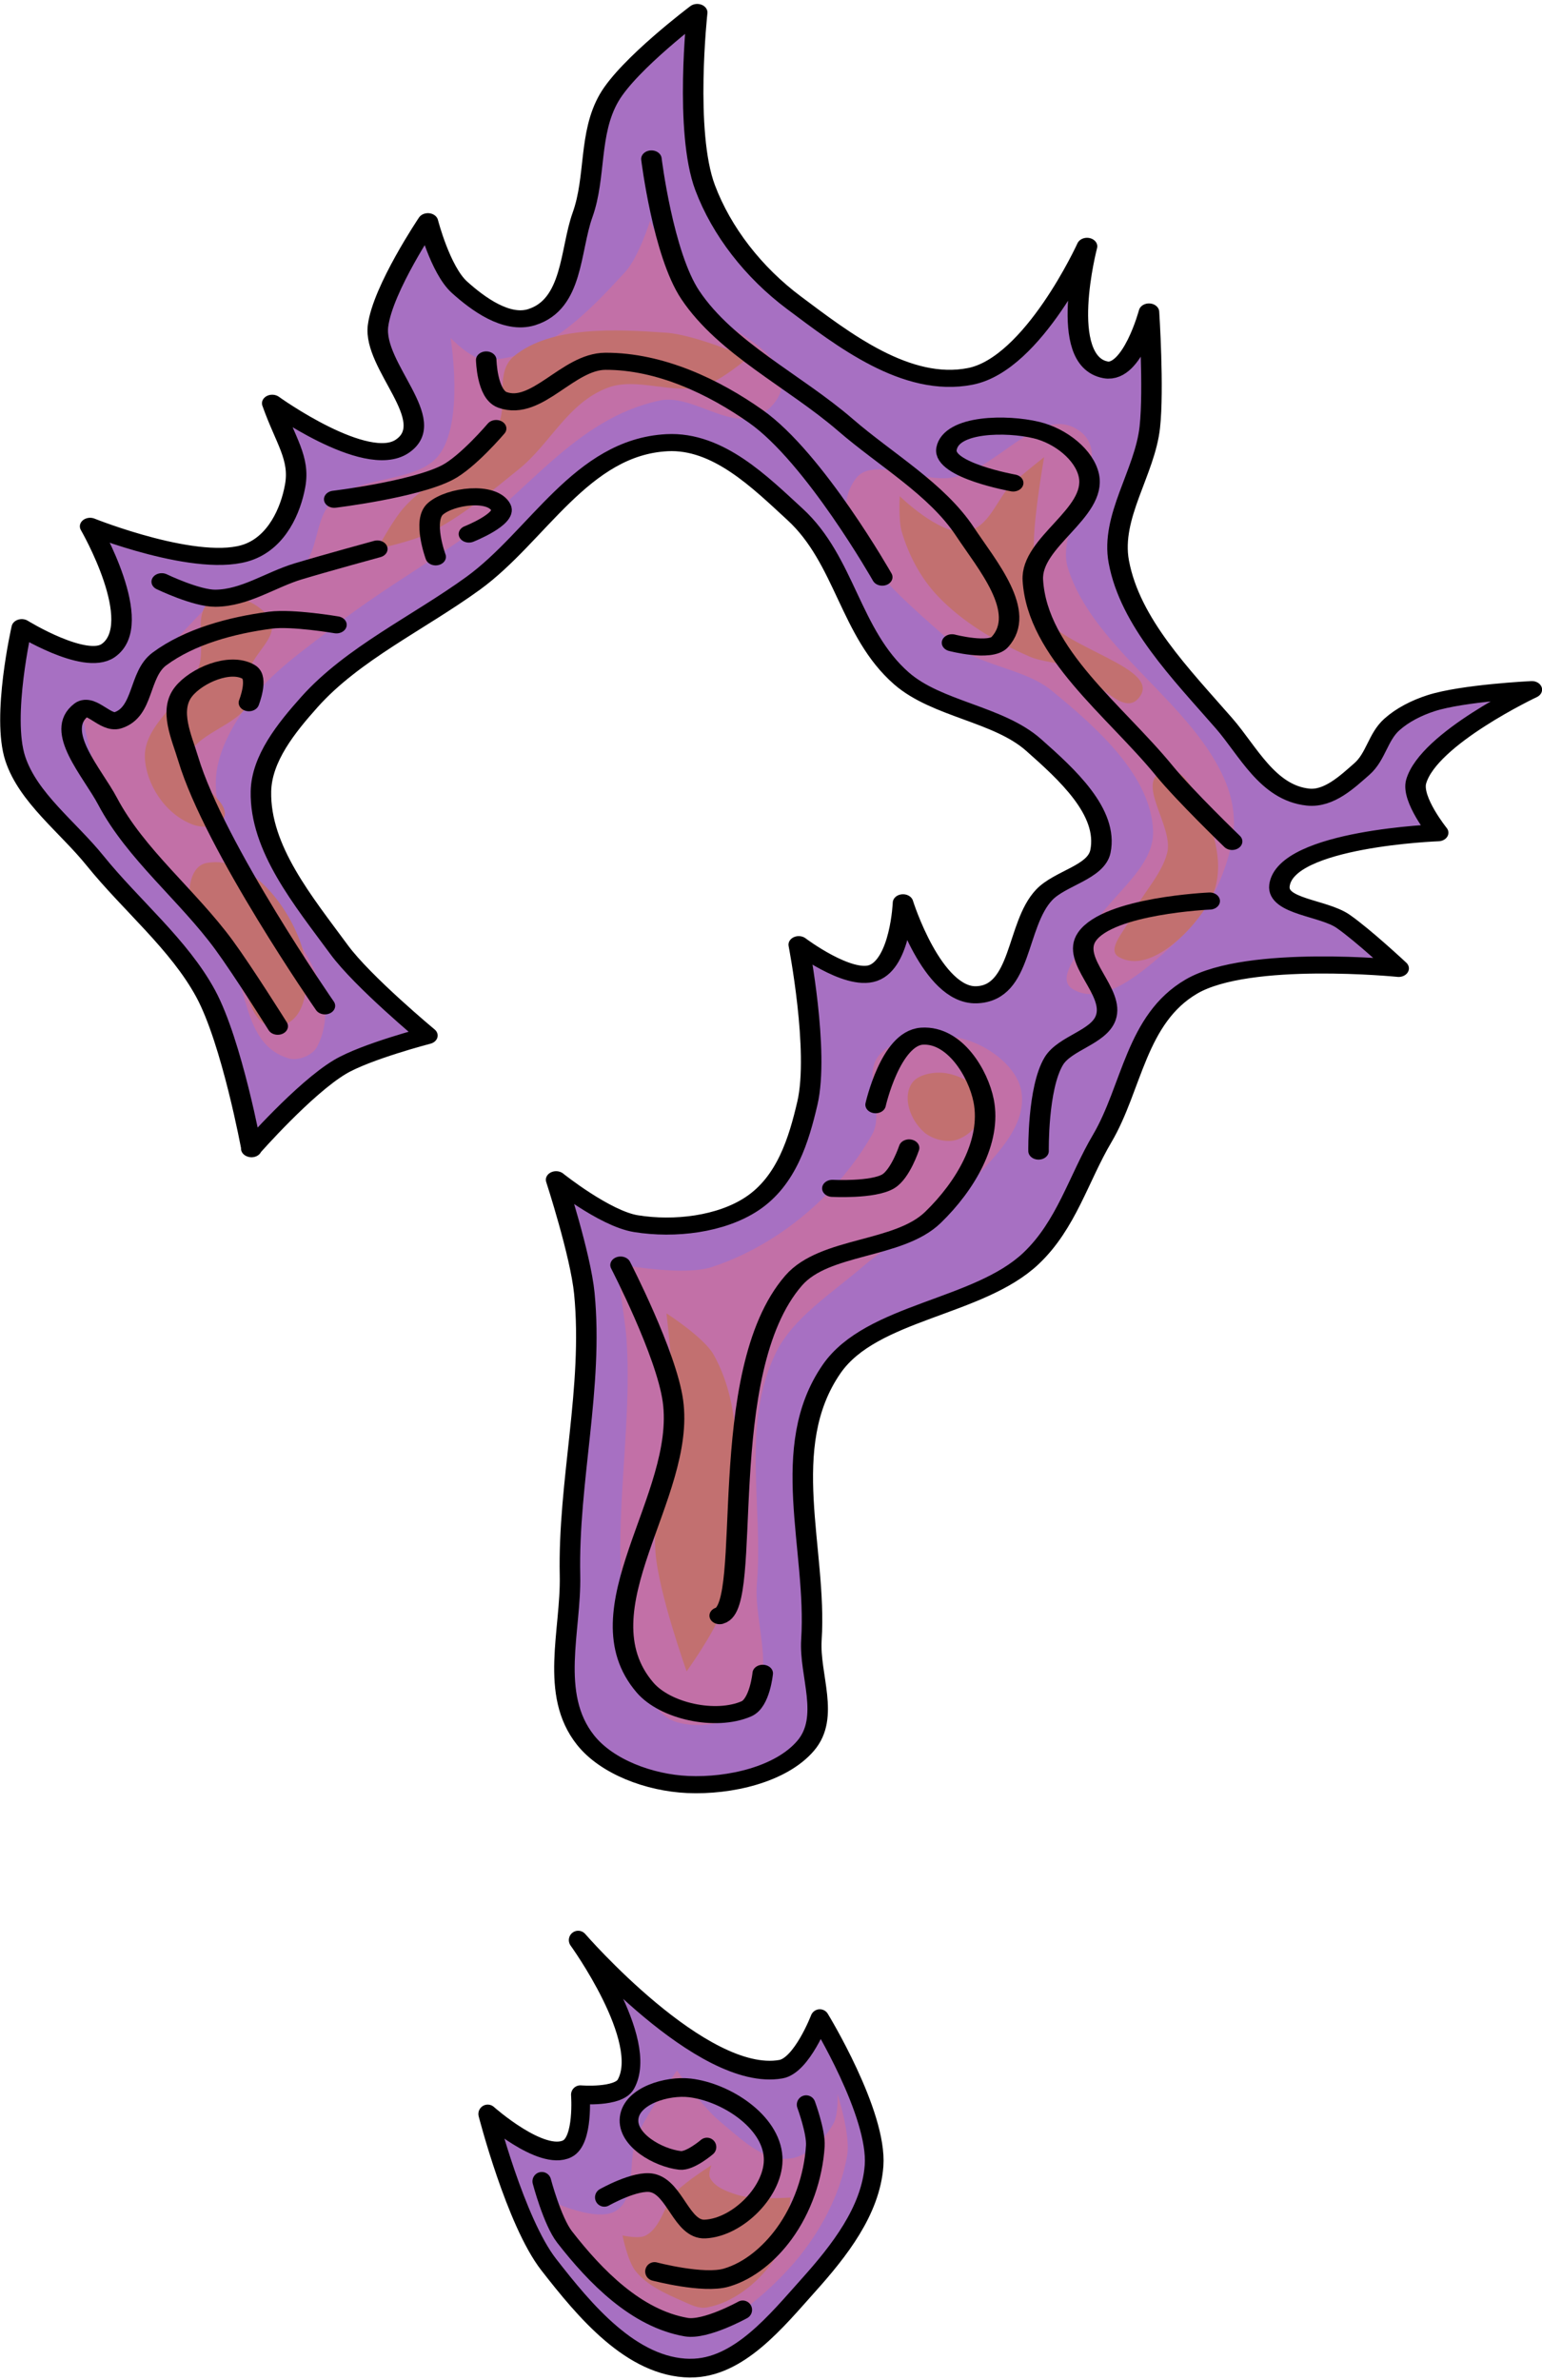 <?xml version="1.0" encoding="UTF-8" standalone="no"?>
<!-- Created with Inkscape (http://www.inkscape.org/) -->

<svg
   width="20.616mm"
   height="31.806mm"
   viewBox="0 0 20.616 31.806"
   version="1.1"
   id="svg5"
   inkscape:version="1.2.2 (b0a8486541, 2022-12-01)"
   sodipodi:docname="interrogation.svg"
   xmlns:inkscape="http://www.inkscape.org/namespaces/inkscape"
   xmlns:sodipodi="http://sodipodi.sourceforge.net/DTD/sodipodi-0.dtd"
   xmlns="http://www.w3.org/2000/svg"
   xmlns:svg="http://www.w3.org/2000/svg">
  <sodipodi:namedview
     id="namedview7"
     pagecolor="#4d4d4d"
     bordercolor="#666666"
     borderopacity="1.0"
     inkscape:pageshadow="2"
     inkscape:pageopacity="0"
     inkscape:pagecheckerboard="false"
     inkscape:document-units="mm"
     showgrid="false"
     inkscape:zoom="0.2000022"
     inkscape:cx="-42.499533"
     inkscape:cy="239.99736"
     inkscape:window-width="956"
     inkscape:window-height="1037"
     inkscape:window-x="960"
     inkscape:window-y="0"
     inkscape:window-maximized="1"
     inkscape:current-layer="layer1"
     inkscape:showpageshadow="2"
     inkscape:deskcolor="#4d4d4d" />
  <defs
     id="defs2" />
  <g
     inkscape:label="Layer 1"
     inkscape:groupmode="layer"
     id="layer1"
     transform="translate(32.139,-87.618)">
    <g
       id="g627480"
       transform="matrix(1.105,0,0,1.105,6.281,-53.029)"
       style="stroke-width:0.905">
      <g
         id="g617617"
         transform="matrix(0.653,0,0,0.654,-9.271,54.69)"
         style="stroke-width:1.384">
        <path
           style="fill:#a770c2;fill-opacity:1;fill-rule:nonzero;stroke:#000000;stroke-width:0.346;stroke-linecap:round;stroke-linejoin:round;stroke-dasharray:none;stroke-opacity:1"
           d="m -26.262,154.791 c -1.082,-0.011 -1.954,-1.063 -2.62,-1.917 -0.616,-0.79 -1.129,-2.784 -1.129,-2.784 0,0 0.992,0.882 1.473,0.644 0.308,-0.152 0.244,-1 0.244,-1 0,0 0.701,0.058 0.842,-0.193 0.459,-0.816 -0.883,-2.666 -0.883,-2.666 0,0 2.294,2.644 3.756,2.387 0.388,-0.068 0.721,-0.935 0.721,-0.935 0,0 1.077,1.757 1.005,2.721 -0.062,0.835 -0.65,1.579 -1.209,2.202 -0.598,0.666 -1.304,1.549 -2.199,1.54 z"
           id="path785813-1"
           sodipodi:nodetypes="aacacacacaaa" />
        <path
           style="opacity:1;fill:#c270a7;fill-opacity:1;stroke:none;stroke-width:0.346;stroke-linecap:round;stroke-linejoin:round;stroke-opacity:1"
           d="m -26.405,154.128 c -0.533,0.009 -1.02,-0.387 -1.418,-0.743 -0.526,-0.472 -1.181,-1.76 -1.181,-1.76 0,0 0.973,0.501 1.368,0.257 0.408,-0.253 0.202,-0.946 0.394,-1.386 0.189,-0.433 0.737,-1.211 0.737,-1.211 0,0 0.474,0.679 0.79,0.938 0.374,0.306 0.789,0.734 1.271,0.696 0.353,-0.028 0.662,-0.345 0.839,-0.651 0.092,-0.159 0.076,-0.544 0.076,-0.544 0,0 0.242,0.751 0.179,1.125 -0.141,0.83 -0.608,1.623 -1.196,2.225 -0.498,0.509 -1.145,1.043 -1.857,1.055 z"
           id="path581501"
           sodipodi:nodetypes="aacaacaaacaaa" />
        <path
           style="opacity:1;fill:#c27070;fill-opacity:1;stroke:none;stroke-width:0.346;stroke-linecap:round;stroke-linejoin:round;stroke-opacity:1"
           d="m -26.397,153.553 c -0.317,-0.139 -0.658,-0.289 -0.875,-0.558 -0.146,-0.182 -0.242,-0.658 -0.242,-0.658 0,0 0.3,0.068 0.426,0.003 0.297,-0.153 0.343,-0.58 0.576,-0.82 0.187,-0.192 0.645,-0.481 0.645,-0.481 0,0 -0.06,0.155 -0.029,0.223 0.083,0.179 0.311,0.26 0.499,0.321 0.317,0.102 0.998,0.053 0.998,0.053 0,0 -0.09,0.845 -0.325,1.177 -0.289,0.408 -0.738,0.768 -1.23,0.856 -0.15,0.027 -0.303,-0.055 -0.443,-0.116 z"
           id="path581712"
           sodipodi:nodetypes="aacaacaacaaa" />
        <path
           style="opacity:1;fill:none;fill-opacity:1;stroke:#000000;stroke-width:0.346;stroke-linecap:round;stroke-linejoin:round;stroke-opacity:1"
           d="m -25.286,153.713 c 0,0 -0.688,0.381 -1.048,0.319 -0.921,-0.159 -1.679,-0.93 -2.253,-1.667 -0.228,-0.293 -0.422,-1.029 -0.422,-1.029"
           id="path602783"
           sodipodi:nodetypes="caac" />
        <path
           style="opacity:1;fill:none;fill-opacity:1;stroke:#000000;stroke-width:0.346;stroke-linecap:round;stroke-linejoin:round;stroke-opacity:1"
           d="m -26.92,153.003 c 0,0 0.902,0.238 1.329,0.114 0.429,-0.124 0.805,-0.449 1.069,-0.809 0.34,-0.464 0.545,-1.052 0.581,-1.627 0.016,-0.26 -0.17,-0.763 -0.17,-0.763"
           id="path602785"
           sodipodi:nodetypes="caaac" />
        <path
           style="opacity:1;fill:none;fill-opacity:1;stroke:#000000;stroke-width:0.346;stroke-linecap:round;stroke-linejoin:round;stroke-opacity:1"
           d="m -27.85,151.632 c 0,0 0.586,-0.331 0.888,-0.265 0.423,0.091 0.546,0.872 0.978,0.851 0.61,-0.029 1.297,-0.718 1.261,-1.327 -0.039,-0.668 -0.879,-1.205 -1.543,-1.283 -0.416,-0.049 -1.076,0.142 -1.125,0.557 -0.048,0.406 0.538,0.737 0.944,0.784 0.184,0.021 0.498,-0.247 0.498,-0.247"
           id="path602791"
           sodipodi:nodetypes="caaaaaac" />
      </g>
      <g
         id="g617609"
         transform="matrix(0.775,0,0,0.646,-6.306,55.637)"
         style="stroke-width:1.279">
        <path
           style="fill:#a770c2;fill-opacity:1;fill-rule:nonzero;stroke:#000000;stroke-width:0.32;stroke-linecap:round;stroke-linejoin:round;stroke-dasharray:none;stroke-opacity:1"
           d="m -32.8,132.412 c 0,0 -0.306,-1.995 -0.716,-2.904 -0.416,-0.92 -1.163,-1.651 -1.727,-2.489 -0.424,-0.63 -1.044,-1.177 -1.245,-1.909 -0.217,-0.789 0.101,-2.453 0.101,-2.453 0,0 0.985,0.731 1.348,0.43 0.602,-0.498 -0.281,-2.327 -0.281,-2.327 0,0 1.715,0.826 2.482,0.477 0.434,-0.197 0.648,-0.765 0.719,-1.236 0.079,-0.523 -0.152,-0.844 -0.358,-1.545 0,0 1.463,1.264 2.029,0.806 0.593,-0.479 -0.459,-1.498 -0.377,-2.256 0.075,-0.696 0.779,-1.949 0.779,-1.949 0,0 0.193,0.902 0.492,1.226 0.285,0.308 0.734,0.708 1.127,0.561 0.648,-0.242 0.597,-1.253 0.795,-1.915 0.213,-0.712 0.092,-1.522 0.414,-2.191 0.305,-0.633 1.376,-1.598 1.376,-1.598 0,0 -0.205,2.237 0.124,3.281 0.256,0.815 0.752,1.584 1.388,2.154 0.764,0.685 1.755,1.614 2.753,1.377 0.986,-0.233 1.821,-2.434 1.821,-2.434 0,0 -0.469,2.145 0.29,2.312 0.416,0.092 0.677,-1.083 0.677,-1.083 0,0 0.079,1.441 0.013,2.157 -0.078,0.851 -0.615,1.674 -0.484,2.519 0.176,1.134 0.968,2.097 1.643,3.025 0.373,0.513 0.681,1.301 1.31,1.381 0.328,0.042 0.613,-0.286 0.841,-0.525 0.22,-0.231 0.251,-0.601 0.469,-0.834 0.166,-0.178 0.384,-0.311 0.611,-0.399 0.496,-0.192 1.574,-0.254 1.574,-0.254 0,0 -1.614,0.913 -1.806,1.723 -0.078,0.329 0.344,0.956 0.344,0.956 0,0 -2.384,0.104 -2.478,0.989 -0.042,0.397 0.686,0.414 0.993,0.669 0.317,0.264 0.868,0.882 0.868,0.882 0,0 -2.345,-0.282 -3.234,0.339 -0.866,0.605 -0.928,1.897 -1.394,2.845 -0.369,0.749 -0.559,1.617 -1.11,2.244 -0.823,0.936 -2.491,0.991 -3.114,2.071 -0.846,1.467 -0.224,3.379 -0.316,5.07 -0.036,0.662 0.295,1.447 -0.091,1.986 -0.383,0.536 -1.182,0.759 -1.84,0.724 -0.599,-0.032 -1.265,-0.332 -1.596,-0.833 -0.568,-0.858 -0.224,-2.049 -0.242,-3.078 -0.032,-1.763 0.367,-3.527 0.224,-5.284 -0.059,-0.722 -0.441,-2.127 -0.441,-2.127 0,0 0.758,0.728 1.247,0.822 0.605,0.117 1.328,0.012 1.811,-0.372 0.541,-0.43 0.733,-1.205 0.865,-1.883 0.189,-0.972 -0.135,-2.968 -0.135,-2.968 0,0 0.769,0.697 1.161,0.531 0.428,-0.181 0.467,-1.315 0.467,-1.315 0,0 0.456,1.747 1.145,1.722 0.716,-0.026 0.615,-1.309 1.059,-1.871 0.247,-0.313 0.81,-0.42 0.878,-0.813 0.127,-0.739 -0.529,-1.447 -1.043,-1.993 -0.55,-0.585 -1.508,-0.665 -2.063,-1.246 -0.804,-0.843 -0.879,-2.211 -1.663,-3.073 -0.539,-0.593 -1.198,-1.39 -1.998,-1.34 -1.335,0.084 -2.018,1.755 -3.027,2.633 -0.851,0.74 -1.88,1.316 -2.554,2.221 -0.366,0.491 -0.747,1.061 -0.758,1.674 -0.018,1.069 0.663,2.053 1.221,2.964 0.369,0.602 1.378,1.607 1.378,1.607 0,0 -0.962,0.3 -1.365,0.588 -0.559,0.4 -1.385,1.529 -1.385,1.529 z"
           id="path785811-5"
           sodipodi:nodetypes="caaacacaacaacaaaacaaacacaaaaaaacacaacaaaaaaaaaacaaacacaaaaaaaaaaacac" />
        <path
           style="opacity:1;fill:#c270a7;fill-opacity:1;stroke:none;stroke-width:0.32;stroke-linecap:round;stroke-linejoin:round;stroke-opacity:1"
           d="m -26.167,143.145 c -0.253,-0.092 -0.397,-0.39 -0.489,-0.644 -0.74,-2.045 -0.167,-4.346 -0.289,-6.517 -0.026,-0.465 -0.19,-1.393 -0.094,-1.393 0.096,0 0.99,0.21 1.434,0.033 1.086,-0.433 1.988,-1.414 2.49,-2.47 0.223,-0.468 -0.194,-1.163 0.154,-1.546 0.292,-0.321 0.865,-0.386 1.277,-0.251 0.424,0.14 0.844,0.546 0.904,0.988 0.098,0.72 -0.547,1.367 -0.99,1.942 -0.403,0.523 -1.016,0.846 -1.475,1.32 -0.494,0.51 -1.105,0.971 -1.371,1.63 -0.54,1.337 -0.194,2.876 -0.294,4.314 -0.054,0.783 0.345,1.753 -0.166,2.348 -0.243,0.283 -0.742,0.374 -1.093,0.246 z"
           id="path587582"
           sodipodi:nodetypes="aaasaaaaaaaaaaa" />
        <path
           style="opacity:1;fill:#c270a7;fill-opacity:1;stroke:none;stroke-width:0.32;stroke-linecap:round;stroke-linejoin:round;stroke-opacity:1"
           d="m -19.98,129.423 c -0.269,-0.2 0.107,-0.665 0.222,-0.979 0.257,-0.699 1.056,-1.237 1.033,-1.982 -0.032,-1.024 -0.857,-1.915 -1.589,-2.632 -0.426,-0.417 -1.143,-0.456 -1.55,-0.891 -0.779,-0.832 -2.098,-2.098 -1.504,-3.07 0.266,-0.435 1.032,0.091 1.528,-0.027 0.685,-0.163 1.314,-1.305 1.901,-0.918 0.729,0.48 -0.334,1.77 -0.116,2.615 0.395,1.531 1.983,2.544 2.475,4.046 0.111,0.341 0.15,0.719 0.089,1.073 -0.113,0.656 -0.371,1.329 -0.82,1.821 -0.431,0.472 -1.156,1.326 -1.669,0.944 z"
           id="path587843"
           sodipodi:nodetypes="aaaaaaaaaaaaa" />
        <path
           style="opacity:1;fill:#c270a7;fill-opacity:1;stroke:none;stroke-width:0.32;stroke-linecap:round;stroke-linejoin:round;stroke-opacity:1"
           d="m -24.519,118.042 c -0.063,-0.716 -1.042,-1.01 -1.433,-1.613 -0.276,-0.426 -0.625,-1.389 -0.625,-1.389 0,0 -0.18,0.686 -0.39,0.959 -0.552,0.72 -1.263,1.64 -2.17,1.645 -0.231,0.001 -0.556,-0.412 -0.556,-0.412 0,0 0.224,1.599 -0.192,2.21 -0.34,0.5 -1.212,0.368 -1.625,0.811 -0.333,0.356 -0.213,1.009 -0.562,1.35 -0.331,0.323 -1.294,0.503 -1.294,0.503 0,0 -0.609,0.738 -0.873,1.136 -0.244,0.367 -0.24,0.995 -0.652,1.15 -0.187,0.07 -0.567,-0.197 -0.567,-0.197 0,0 0.173,1.175 0.409,1.712 0.435,0.989 1.278,1.749 1.815,2.687 0.39,0.682 0.274,1.869 1.016,2.127 0.155,0.054 0.378,-0.067 0.442,-0.218 0.679,-1.597 -1.605,-3.223 -1.582,-4.958 0.007,-0.523 0.245,-1.035 0.516,-1.482 0.345,-0.57 0.879,-1.003 1.366,-1.458 0.605,-0.566 1.285,-1.046 1.923,-1.575 1.045,-0.868 1.803,-2.285 3.119,-2.624 0.496,-0.128 1.039,0.504 1.509,0.298 0.237,-0.104 0.428,-0.404 0.405,-0.661 z"
           id="path592749"
           sodipodi:nodetypes="aacaacaaacaacaaaaaaaaaaa" />
        <path
           style="opacity:1;fill:#c27070;fill-opacity:1;stroke:none;stroke-width:0.32;stroke-linecap:round;stroke-linejoin:round;stroke-opacity:1"
           d="m -26.007,142.196 c 0,0 -0.441,-1.474 -0.487,-2.235 -0.056,-0.945 0.255,-1.88 0.272,-2.826 0.01,-0.548 -0.1,-1.641 -0.1,-1.641 0,0 0.584,0.45 0.735,0.771 0.439,0.941 0.366,2.057 0.351,3.095 -0.009,0.604 -0.077,1.217 -0.255,1.794 -0.115,0.37 -0.516,1.042 -0.516,1.042 z"
           id="path597656"
           sodipodi:nodetypes="caacaaac" />
        <path
           style="opacity:1;fill:#c27070;fill-opacity:1;stroke:none;stroke-width:0.32;stroke-linecap:round;stroke-linejoin:round;stroke-opacity:1"
           d="m -22.3,132.103 c -0.215,-0.228 -0.343,-0.649 -0.188,-0.921 0.094,-0.164 0.35,-0.22 0.536,-0.183 0.254,0.051 0.54,0.258 0.583,0.514 0.046,0.274 -0.154,0.619 -0.41,0.727 -0.165,0.07 -0.398,-0.007 -0.521,-0.137 z"
           id="path597796"
           sodipodi:nodetypes="aaaaaa" />
        <path
           style="opacity:1;fill:#c27070;fill-opacity:1;stroke:none;stroke-width:0.32;stroke-linecap:round;stroke-linejoin:round;stroke-opacity:1"
           d="m -20.657,123.196 c -0.538,-0.281 -1.052,-0.654 -1.429,-1.13 -0.275,-0.348 -0.456,-0.775 -0.563,-1.206 -0.053,-0.215 -0.031,-0.664 -0.031,-0.664 0,0 0.617,0.724 1.017,0.663 0.39,-0.06 0.488,-0.621 0.753,-0.913 0.153,-0.168 0.484,-0.482 0.484,-0.482 0,0 -0.154,1.055 -0.16,1.586 -0.005,0.442 -0.077,0.917 0.101,1.321 0.298,0.679 1.98,1.044 1.519,1.625 -0.253,0.319 -0.685,-0.447 -1.059,-0.608 -0.203,-0.087 -0.438,-0.09 -0.633,-0.192 z"
           id="path597861"
           sodipodi:nodetypes="aaacaacaaaaa" />
        <path
           style="opacity:1;fill:#c27070;fill-opacity:1;stroke:none;stroke-width:0.32;stroke-linecap:round;stroke-linejoin:round;stroke-opacity:1"
           d="m -19.255,128.826 c 0.489,0.326 1.167,-0.518 1.414,-1.051 0.246,-0.53 0.109,-1.209 -0.112,-1.75 -0.115,-0.282 -0.314,-0.801 -0.597,-0.69 -0.477,0.186 0.149,1.033 0.046,1.534 -0.09,0.436 -0.416,0.792 -0.565,1.212 -0.085,0.241 -0.399,0.603 -0.186,0.745 z"
           id="path597863"
           sodipodi:nodetypes="aaaaaaa" />
        <path
           style="opacity:1;fill:#c27070;fill-opacity:1;stroke:none;stroke-width:0.32;stroke-linecap:round;stroke-linejoin:round;stroke-opacity:1"
           d="m -33.717,126.344 c -0.442,-0.201 -0.729,-0.766 -0.748,-1.252 -0.024,-0.621 0.628,-1.081 0.831,-1.669 0.146,-0.423 -0.132,-1.117 0.269,-1.317 0.284,-0.141 0.737,0.117 0.86,0.41 0.132,0.316 -0.281,0.632 -0.337,0.97 -0.032,0.189 0.071,0.396 0.002,0.576 -0.169,0.44 -0.879,0.583 -0.948,1.05 -0.062,0.418 0.736,0.771 0.542,1.147 -0.073,0.142 -0.325,0.151 -0.47,0.085 z"
           id="path597865"
           sodipodi:nodetypes="aaaaaaaaaa" />
        <path
           style="opacity:1;fill:#c27070;fill-opacity:1;stroke:none;stroke-width:0.32;stroke-linecap:round;stroke-linejoin:round;stroke-opacity:1"
           d="m -30.836,121.184 c 0,0 0.236,-0.53 0.406,-0.762 0.409,-0.56 1.125,-0.88 1.45,-1.493 0.217,-0.408 -0.049,-1.035 0.281,-1.358 0.575,-0.562 1.572,-0.504 2.374,-0.436 0.452,0.038 1.279,0.467 1.279,0.467 0,0 -0.424,0.437 -0.701,0.534 -0.47,0.164 -1.039,-0.176 -1.492,0.029 -0.628,0.285 -0.896,1.053 -1.394,1.531 -0.453,0.436 -0.897,0.901 -1.442,1.214 -0.234,0.134 -0.761,0.273 -0.761,0.273 z"
           id="path597867"
           sodipodi:nodetypes="caaaacaaaac" />
        <path
           style="opacity:1;fill:#c27070;fill-opacity:1;stroke:none;stroke-width:0.32;stroke-linecap:round;stroke-linejoin:round;stroke-opacity:1"
           d="m -32.391,130.118 c 0.51,-0.072 0.504,-1.002 0.373,-1.501 -0.182,-0.692 -0.777,-1.702 -1.477,-1.556 -0.258,0.054 -0.296,0.481 -0.27,0.743 0.043,0.424 0.45,0.725 0.667,1.091 0.241,0.404 0.241,1.288 0.706,1.222 z"
           id="path597869"
           sodipodi:nodetypes="aaaaaa" />
        <path
           style="opacity:1;fill:none;fill-opacity:1;stroke:#000000;stroke-width:0.32;stroke-linecap:round;stroke-linejoin:round;stroke-opacity:1"
           d="m -24.819,142.233 c 0,0 -0.045,0.556 -0.255,0.665 -0.482,0.251 -1.265,0.044 -1.582,-0.397 -1.045,-1.459 0.641,-3.583 0.435,-5.366 -0.102,-0.885 -0.818,-2.545 -0.818,-2.545"
           id="path607708"
           sodipodi:nodetypes="caaac" />
        <path
           style="opacity:1;fill:none;fill-opacity:1;stroke:#000000;stroke-width:0.32;stroke-linecap:round;stroke-linejoin:round;stroke-opacity:1"
           d="m -25.491,141.154 c 0.535,-0.172 -0.094,-4.553 1.155,-6.275 0.485,-0.668 1.637,-0.556 2.175,-1.182 0.505,-0.587 0.917,-1.42 0.791,-2.183 -0.084,-0.509 -0.451,-1.25 -0.964,-1.209 -0.489,0.039 -0.723,1.283 -0.723,1.283"
           id="path607710"
           sodipodi:nodetypes="caaaac" />
        <path
           style="opacity:1;fill:none;fill-opacity:1;stroke:#000000;stroke-width:0.32;stroke-linecap:round;stroke-linejoin:round;stroke-opacity:1"
           d="m -20.513,132.456 c 0,0 -0.016,-1.175 0.237,-1.682 0.171,-0.342 0.699,-0.444 0.811,-0.809 0.152,-0.494 -0.551,-1.074 -0.293,-1.521 0.338,-0.587 1.917,-0.669 1.917,-0.669"
           id="path607712"
           sodipodi:nodetypes="caaac" />
        <path
           style="opacity:1;fill:none;fill-opacity:1;stroke:#000000;stroke-width:0.32;stroke-linecap:round;stroke-linejoin:round;stroke-opacity:1"
           d="m -17.491,126.659 c 0,0 -0.741,-0.857 -1.059,-1.324 -0.773,-1.133 -1.982,-2.197 -2.052,-3.567 -0.036,-0.714 0.997,-1.253 0.875,-1.957 -0.068,-0.388 -0.44,-0.744 -0.819,-0.853 -0.464,-0.134 -1.331,-0.126 -1.404,0.351 -0.062,0.402 1.041,0.639 1.041,0.639"
           id="path607714"
           sodipodi:nodetypes="caaaaac" />
        <path
           style="opacity:1;fill:none;fill-opacity:1;stroke:#000000;stroke-width:0.32;stroke-linecap:round;stroke-linejoin:round;stroke-opacity:1"
           d="m -21.864,122.94 c 0,0 0.595,0.186 0.746,-0.013 0.43,-0.568 -0.2,-1.444 -0.544,-2.068 -0.44,-0.797 -1.234,-1.341 -1.866,-1.997 -0.795,-0.824 -1.865,-1.434 -2.422,-2.434 -0.425,-0.762 -0.607,-2.546 -0.607,-2.546"
           id="path607716"
           sodipodi:nodetypes="caaaac" />
        <path
           style="opacity:1;fill:none;fill-opacity:1;stroke:#000000;stroke-width:0.32;stroke-linecap:round;stroke-linejoin:round;stroke-opacity:1"
           d="m -22.953,121.711 c 0,0 -1.056,-2.233 -1.971,-3.007 -0.653,-0.553 -1.494,-1.037 -2.35,-1.034 -0.588,0.002 -1.071,0.957 -1.61,0.722 -0.241,-0.105 -0.252,-0.747 -0.252,-0.747"
           id="path607718"
           sodipodi:nodetypes="caaac" />
        <path
           style="opacity:1;fill:none;fill-opacity:1;stroke:#000000;stroke-width:0.32;stroke-linecap:round;stroke-linejoin:round;stroke-opacity:1"
           d="m -28.981,118.929 c 0,0 -0.446,0.631 -0.767,0.827 -0.52,0.318 -1.761,0.497 -1.761,0.497"
           id="path607720"
           sodipodi:nodetypes="cac" />
        <path
           style="opacity:1;fill:none;fill-opacity:1;stroke:#000000;stroke-width:0.32;stroke-linecap:round;stroke-linejoin:round;stroke-opacity:1"
           d="m -30.836,121.184 c 0,0 -0.826,0.271 -1.235,0.419 -0.435,0.158 -0.831,0.499 -1.294,0.503 -0.297,0.003 -0.837,-0.309 -0.837,-0.309"
           id="path607722"
           sodipodi:nodetypes="caac" />
        <path
           style="opacity:1;fill:none;fill-opacity:1;stroke:#000000;stroke-width:0.32;stroke-linecap:round;stroke-linejoin:round;stroke-opacity:1"
           d="m -31.474,122.604 c 0,0 -0.69,-0.141 -1.031,-0.087 -0.618,0.097 -1.264,0.31 -1.732,0.725 -0.33,0.292 -0.24,0.995 -0.652,1.15 -0.187,0.07 -0.418,-0.331 -0.567,-0.197 -0.435,0.394 0.173,1.175 0.409,1.712 0.435,0.989 1.251,1.765 1.815,2.687 0.303,0.495 0.841,1.525 0.841,1.525"
           id="path607724"
           sodipodi:nodetypes="caaaaaac" />
        <path
           style="opacity:1;fill:none;fill-opacity:1;stroke:#000000;stroke-width:0.32;stroke-linecap:round;stroke-linejoin:round;stroke-opacity:1"
           d="m -31.654,129.737 c 0,0 -1.723,-2.978 -2.135,-4.626 -0.102,-0.407 -0.303,-0.906 -0.072,-1.256 0.199,-0.301 0.722,-0.576 1.018,-0.369 0.157,0.11 0.002,0.576 0.002,0.576 v 0"
           id="path607726"
           sodipodi:nodetypes="caaaac" />
        <path
           style="opacity:1;fill:none;fill-opacity:1;stroke:#000000;stroke-width:0.32;stroke-linecap:round;stroke-linejoin:round;stroke-opacity:1"
           d="m -29.925,121.331 c 0,0 -0.212,-0.686 -0.002,-0.901 0.238,-0.244 0.888,-0.337 1.021,-0.023 0.092,0.216 -0.5,0.497 -0.5,0.497"
           id="path607728"
           sodipodi:nodetypes="caac" />
        <path
           style="opacity:1;fill:none;fill-opacity:1;stroke:#000000;stroke-width:0.32;stroke-linecap:round;stroke-linejoin:round;stroke-opacity:1"
           d="m -22.534,132.397 c 0,0 -0.135,0.489 -0.326,0.626 -0.239,0.171 -0.872,0.131 -0.872,0.131"
           id="path607730"
           sodipodi:nodetypes="cac" />
      </g>
    </g>
  </g>
</svg>
